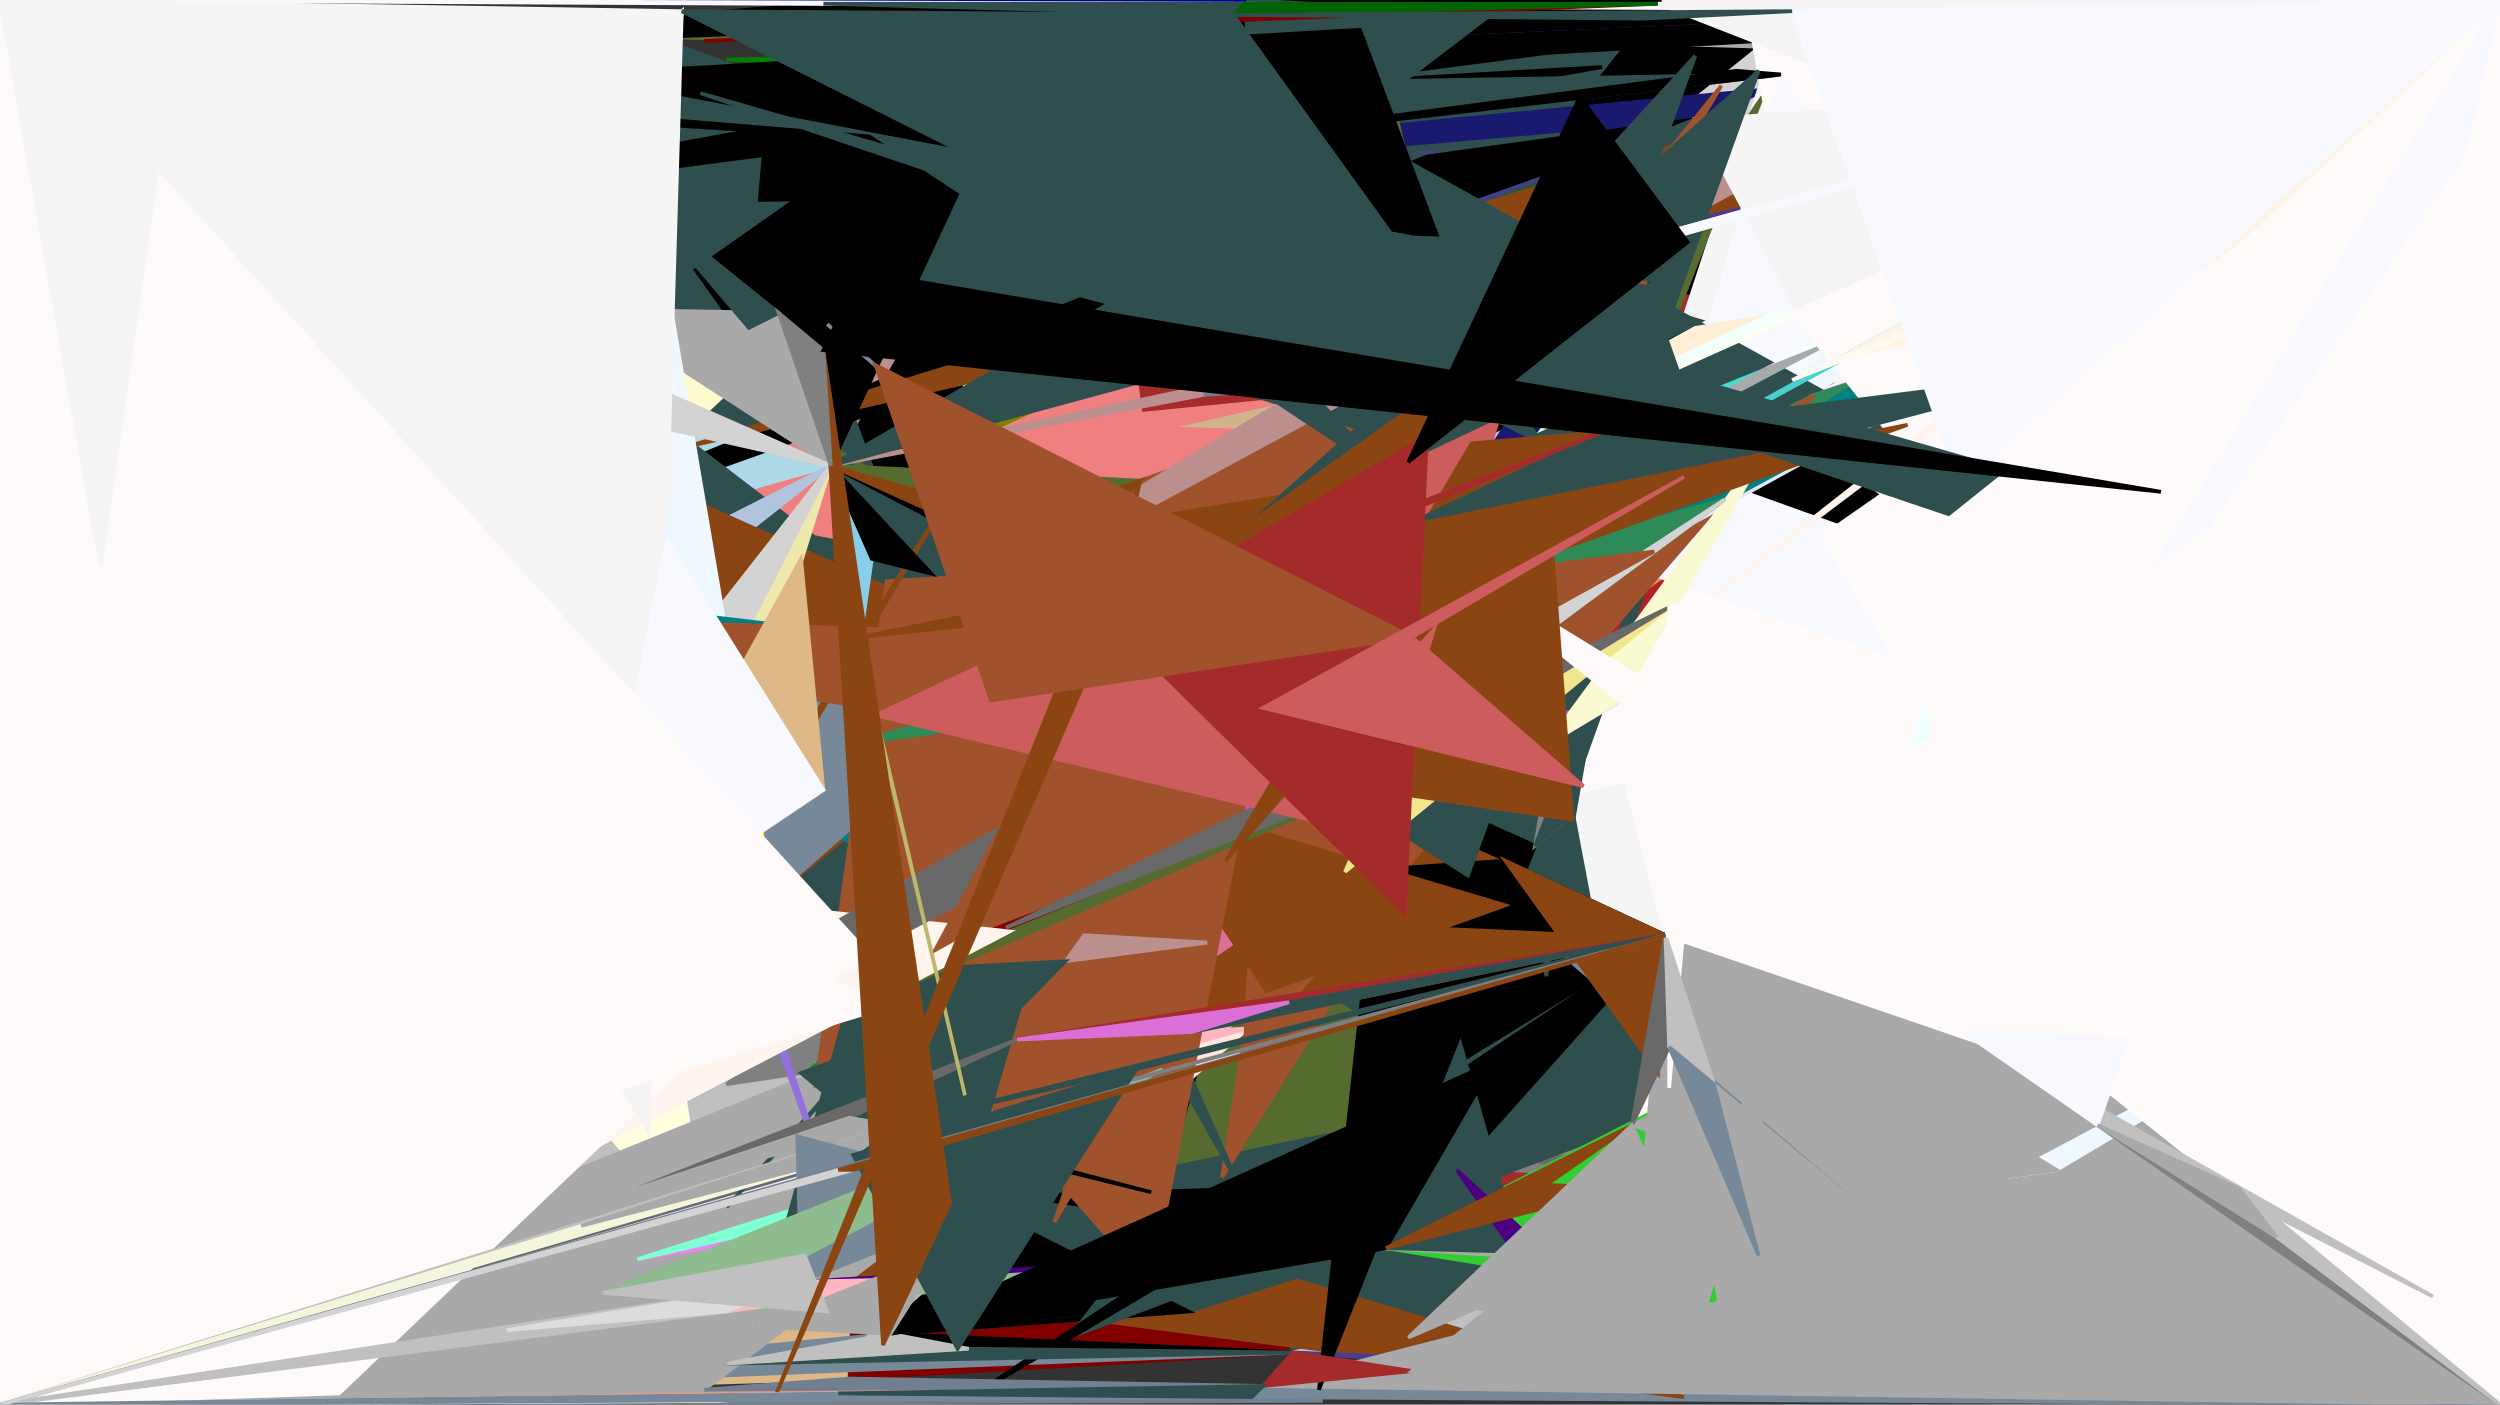 <svg version="1.1" baseProfile="full" xmlns="http://www.w3.org/2000/svg" width="671" height="377">
  <rect width="100%" height="100%" fill="#333333" stroke="none"/>
  <polygon points="474, 154, 52, 324, 272, 231" style="fill: Olive; stroke: Olive; stroke-width: 1" />
  <polygon points="671, 0, 671, 377, 336, 177" style="fill: Snow; stroke: Snow; stroke-width: 1" />
  <polygon points="671, 0, 11, 78, 608, 53" style="fill: SaddleBrown; stroke: SaddleBrown; stroke-width: 1" />
  <polygon points="415, 19, 563, 284, 571, 279" style="fill: Sienna; stroke: Sienna; stroke-width: 1" />
  <polygon points="447, 251, 496, 153, 438, 204" style="fill: MediumAquaMarine; stroke: MediumAquaMarine; stroke-width: 1" />
  <polygon points="133, 315, 586, 235, 574, 218" style="fill: Silver; stroke: Silver; stroke-width: 1" />
  <polygon points="328, 222, 164, 284, 441, 122" style="fill: MintCream; stroke: MintCream; stroke-width: 1" />
  <polygon points="323, 181, 144, 337, 597, 60" style="fill: CornflowerBlue; stroke: CornflowerBlue; stroke-width: 1" />
  <polygon points="406, 55, 240, 302, 467, 374" style="fill: Turquoise; stroke: Turquoise; stroke-width: 1" />
  <polygon points="0, 377, 498, 201, 228, 254" style="fill: Moccasin; stroke: Moccasin; stroke-width: 1" />
  <polygon points="622, 295, 5, 128, 228, 254" style="fill: Tan; stroke: Tan; stroke-width: 1" />
  <polygon points="671, 0, 126, 115, 474, 10" style="fill: LightGrey; stroke: LightGrey; stroke-width: 1" />
  <polygon points="607, 66, 481, 37, 336, 324" style="fill: DarkSlateGrey; stroke: DarkSlateGrey; stroke-width: 1" />
  <polygon points="323, 13, 168, 256, 474, 10" style="fill: Black; stroke: Black; stroke-width: 1" />
  <polygon points="603, 105, 337, 235, 303, 77" style="fill: BurlyWood; stroke: BurlyWood; stroke-width: 1" />
  <polygon points="0, 0, 323, 13, 176, 10" style="fill: DarkOliveGreen; stroke: DarkOliveGreen; stroke-width: 1" />
  <polygon points="579, 56, 267, 92, 42, 185" style="fill: WhiteSmoke; stroke: WhiteSmoke; stroke-width: 1" />
  <polygon points="336, 69, 189, 174, 176, 10" style="fill: DarkSlateGray; stroke: DarkSlateGray; stroke-width: 1" />
  <polygon points="447, 251, 438, 204, 80, 321" style="fill: WhiteSmoke; stroke: WhiteSmoke; stroke-width: 1" />
  <polygon points="129, 196, 441, 276, 181, 189" style="fill: IndianRed; stroke: IndianRed; stroke-width: 1" />
  <polygon points="0, 377, 355, 376, 336, 375" style="fill: SlateGray; stroke: SlateGray; stroke-width: 1" />
  <polygon points="671, 377, 339, 372, 336, 375" style="fill: LightSlateGray; stroke: LightSlateGray; stroke-width: 1" />
  <polygon points="169, 346, 331, 4, 441, 5" style="fill: DarkSlateGray; stroke: DarkSlateGray; stroke-width: 1" />
  <polygon points="254, 264, 423, 78, 628, 73" style="fill: DarkBlue; stroke: DarkBlue; stroke-width: 1" />
  <polygon points="136, 312, 282, 146, 597, 53" style="fill: Magenta; stroke: Magenta; stroke-width: 1" />
  <polygon points="215, 363, 311, 185, 356, 243" style="fill: PowderBlue; stroke: PowderBlue; stroke-width: 1" />
  <polygon points="409, 131, 207, 18, 187, 250" style="fill: Black; stroke: Black; stroke-width: 1" />
  <polygon points="240, 312, 347, 195, 526, 50" style="fill: Green; stroke: Green; stroke-width: 1" />
  <polygon points="62, 303, 281, 342, 493, 109" style="fill: Gold; stroke: Gold; stroke-width: 1" />
  <polygon points="390, 81, 298, 167, 466, 94" style="fill: LightGreen; stroke: LightGreen; stroke-width: 1" />
  <polygon points="313, 310, 430, 116, 412, 223" style="fill: PaleVioletRed; stroke: PaleVioletRed; stroke-width: 1" />
  <polygon points="298, 167, 361, 159, 466, 94" style="fill: Sienna; stroke: Sienna; stroke-width: 1" />
  <polygon points="671, 0, 243, 233, 441, 61" style="fill: LavenderBlush; stroke: LavenderBlush; stroke-width: 1" />
  <polygon points="372, 125, 430, 60, 441, 61" style="fill: LightSteelBlue; stroke: LightSteelBlue; stroke-width: 1" />
  <polygon points="488, 13, 331, 4, 218, 5" style="fill: DarkGray; stroke: DarkGray; stroke-width: 1" />
  <polygon points="195, 160, 210, 88, 474, 24" style="fill: SeaShell; stroke: SeaShell; stroke-width: 1" />
  <polygon points="165, 256, 211, 246, 488, 128" style="fill: Violet; stroke: Violet; stroke-width: 1" />
  <polygon points="298, 41, 161, 175, 474, 24" style="fill: MidnightBlue; stroke: MidnightBlue; stroke-width: 1" />
  <polygon points="0, 377, 458, 183, 250, 223" style="fill: MistyRose; stroke: MistyRose; stroke-width: 1" />
  <polygon points="168, 272, 385, 82, 120, 327" style="fill: OliveDrab; stroke: OliveDrab; stroke-width: 1" />
  <polygon points="298, 41, 157, 32, 95, 7" style="fill: Tan; stroke: Tan; stroke-width: 1" />
  <polygon points="298, 167, 584, 324, 389, 352" style="fill: DarkSlateGrey; stroke: DarkSlateGrey; stroke-width: 1" />
  <polygon points="503, 107, 559, 158, 666, 352" style="fill: Tomato; stroke: Tomato; stroke-width: 1" />
  <polygon points="433, 102, 430, 74, 441, 66" style="fill: Cyan; stroke: Cyan; stroke-width: 1" />
  <polygon points="671, 0, 111, 356, 474, 85" style="fill: DarkSeaGreen; stroke: DarkSeaGreen; stroke-width: 1" />
  <polygon points="372, 335, 496, 321, 624, 352" style="fill: PaleVioletRed; stroke: PaleVioletRed; stroke-width: 1" />
  <polygon points="371, 15, 438, 302, 435, 319" style="fill: DarkOliveGreen; stroke: DarkOliveGreen; stroke-width: 1" />
  <polygon points="138, 373, 160, 31, 234, 187" style="fill: DarkOrange; stroke: DarkOrange; stroke-width: 1" />
  <polygon points="594, 337, 569, 327, 499, 38" style="fill: MediumAquaMarine; stroke: MediumAquaMarine; stroke-width: 1" />
  <polygon points="463, 156, 430, 60, 499, 38" style="fill: LightSkyBlue; stroke: LightSkyBlue; stroke-width: 1" />
  <polygon points="0, 377, 314, 19, 195, 291" style="fill: DarkGreen; stroke: DarkGreen; stroke-width: 1" />
  <polygon points="0, 377, 215, 288, 205, 140" style="fill: CadetBlue; stroke: CadetBlue; stroke-width: 1" />
  <polygon points="0, 377, 323, 181, 109, 81" style="fill: WhiteSmoke; stroke: WhiteSmoke; stroke-width: 1" />
  <polygon points="172, 183, 450, 180, 13, 105" style="fill: RoyalBlue; stroke: RoyalBlue; stroke-width: 1" />
  <polygon points="124, 153, 356, 298, 653, 242" style="fill: Wheat; stroke: Wheat; stroke-width: 1" />
  <polygon points="223, 125, 658, 105, 209, 173" style="fill: OrangeRed; stroke: OrangeRed; stroke-width: 1" />
  <polygon points="628, 350, 231, 171, 209, 173" style="fill: GoldenRod; stroke: GoldenRod; stroke-width: 1" />
  <polygon points="139, 246, 228, 98, 296, 166" style="fill: SkyBlue; stroke: SkyBlue; stroke-width: 1" />
  <polygon points="283, 298, 74, 167, 403, 267" style="fill: LimeGreen; stroke: LimeGreen; stroke-width: 1" />
  <polygon points="0, 377, 372, 209, 481, 319" style="fill: LightGray; stroke: LightGray; stroke-width: 1" />
  <polygon points="49, 111, 34, 127, 374, 260" style="fill: SeaShell; stroke: SeaShell; stroke-width: 1" />
  <polygon points="0, 377, 636, 262, 195, 317" style="fill: DarkGray; stroke: DarkGray; stroke-width: 1" />
  <polygon points="509, 62, 194, 261, 632, 220" style="fill: WhiteSmoke; stroke: WhiteSmoke; stroke-width: 1" />
  <polygon points="303, 301, 89, 178, 322, 167" style="fill: Red; stroke: Red; stroke-width: 1" />
  <polygon points="484, 104, 372, 209, 518, 109" style="fill: Brown; stroke: Brown; stroke-width: 1" />
  <polygon points="183, 372, 513, 120, 501, 22" style="fill: Gray; stroke: Gray; stroke-width: 1" />
  <polygon points="0, 377, 568, 285, 228, 370" style="fill: BurlyWood; stroke: BurlyWood; stroke-width: 1" />
  <polygon points="347, 363, 244, 49, 228, 370" style="fill: Maroon; stroke: Maroon; stroke-width: 1" />
  <polygon points="0, 0, 298, 41, 151, 24" style="fill: Gray; stroke: Gray; stroke-width: 1" />
  <polygon points="203, 283, 267, 268, 490, 281" style="fill: WhiteSmoke; stroke: WhiteSmoke; stroke-width: 1" />
  <polygon points="630, 46, 558, 126, 541, 368" style="fill: LightSlateGrey; stroke: LightSlateGrey; stroke-width: 1" />
  <polygon points="447, 251, 213, 290, 269, 247" style="fill: LightSalmon; stroke: LightSalmon; stroke-width: 1" />
  <polygon points="21, 12, 364, 246, 51, 302" style="fill: SaddleBrown; stroke: SaddleBrown; stroke-width: 1" />
  <polygon points="114, 240, 397, 97, 25, 338" style="fill: DarkGreen; stroke: DarkGreen; stroke-width: 1" />
  <polygon points="397, 229, 430, 74, 189, 318" style="fill: DarkSeaGreen; stroke: DarkSeaGreen; stroke-width: 1" />
  <polygon points="361, 120, 319, 26, 560, 347" style="fill: LightGreen; stroke: LightGreen; stroke-width: 1" />
  <polygon points="500, 345, 513, 344, 560, 347" style="fill: Turquoise; stroke: Turquoise; stroke-width: 1" />
  <polygon points="496, 321, 439, 80, 560, 347" style="fill: Fuchsia; stroke: Fuchsia; stroke-width: 1" />
  <polygon points="372, 209, 47, 338, 435, 188" style="fill: BlanchedAlmond; stroke: BlanchedAlmond; stroke-width: 1" />
  <polygon points="488, 155, 438, 204, 537, 115" style="fill: DarkViolet; stroke: DarkViolet; stroke-width: 1" />
  <polygon points="603, 245, 273, 321, 162, 347" style="fill: PapayaWhip; stroke: PapayaWhip; stroke-width: 1" />
  <polygon points="0, 377, 215, 344, 162, 347" style="fill: DarkGray; stroke: DarkGray; stroke-width: 1" />
  <polygon points="280, 111, 347, 363, 394, 352" style="fill: DarkSlateGray; stroke: DarkSlateGray; stroke-width: 1" />
  <polygon points="489, 143, 463, 358, 394, 352" style="fill: DarkGray; stroke: DarkGray; stroke-width: 1" />
  <polygon points="347, 363, 463, 358, 394, 352" style="fill: Silver; stroke: Silver; stroke-width: 1" />
  <polygon points="461, 187, 173, 223, 615, 100" style="fill: CornflowerBlue; stroke: CornflowerBlue; stroke-width: 1" />
  <polygon points="488, 191, 521, 188, 493, 78" style="fill: Brown; stroke: Brown; stroke-width: 1" />
  <polygon points="372, 209, 244, 119, 460, 160" style="fill: Pink; stroke: Pink; stroke-width: 1" />
  <polygon points="0, 377, 290, 53, 162, 314" style="fill: DarkGreen; stroke: DarkGreen; stroke-width: 1" />
  <polygon points="178, 308, 215, 288, 463, 125" style="fill: Chocolate; stroke: Chocolate; stroke-width: 1" />
  <polygon points="273, 279, 532, 23, 162, 314" style="fill: Fuchsia; stroke: Fuchsia; stroke-width: 1" />
  <polygon points="372, 209, 273, 279, 366, 340" style="fill: Plum; stroke: Plum; stroke-width: 1" />
  <polygon points="507, 242, 630, 356, 336, 244" style="fill: Lavender; stroke: Lavender; stroke-width: 1" />
  <polygon points="383, 222, 231, 73, 472, 354" style="fill: DarkKhaki; stroke: DarkKhaki; stroke-width: 1" />
  <polygon points="1, 154, 273, 279, 171, 319" style="fill: DimGrey; stroke: DimGrey; stroke-width: 1" />
  <polygon points="0, 377, 388, 271, 194, 119" style="fill: Silver; stroke: Silver; stroke-width: 1" />
  <polygon points="154, 372, 5, 238, 203, 356" style="fill: Peru; stroke: Peru; stroke-width: 1" />
  <polygon points="505, 71, 369, 302, 203, 356" style="fill: Coral; stroke: Coral; stroke-width: 1" />
  <polygon points="372, 209, 370, 158, 8, 217" style="fill: HotPink; stroke: HotPink; stroke-width: 1" />
  <polygon points="0, 0, 223, 125, 108, 274" style="fill: DarkSalmon; stroke: DarkSalmon; stroke-width: 1" />
  <polygon points="277, 284, 157, 260, 132, 60" style="fill: GhostWhite; stroke: GhostWhite; stroke-width: 1" />
  <polygon points="0, 377, 273, 321, 171, 338" style="fill: SteelBlue; stroke: SteelBlue; stroke-width: 1" />
  <polygon points="0, 377, 585, 284, 171, 338" style="fill: DarkSalmon; stroke: DarkSalmon; stroke-width: 1" />
  <polygon points="532, 63, 55, 97, 320, 296" style="fill: LemonChiffon; stroke: LemonChiffon; stroke-width: 1" />
  <polygon points="447, 251, 102, 368, 627, 157" style="fill: WhiteSmoke; stroke: WhiteSmoke; stroke-width: 1" />
  <polygon points="292, 117, 240, 316, 320, 296" style="fill: Purple; stroke: Purple; stroke-width: 1" />
  <polygon points="420, 138, 397, 55, 177, 276" style="fill: SaddleBrown; stroke: SaddleBrown; stroke-width: 1" />
  <polygon points="632, 295, 359, 94, 507, 29" style="fill: Ivory; stroke: Ivory; stroke-width: 1" />
  <polygon points="0, 377, 347, 363, 195, 366" style="fill: LightSlateGray; stroke: LightSlateGray; stroke-width: 1" />
  <polygon points="394, 59, 0, 377, 335, 188" style="fill: Azure; stroke: Azure; stroke-width: 1" />
  <polygon points="533, 21, 344, 261, 445, 67" style="fill: Cornsilk; stroke: Cornsilk; stroke-width: 1" />
  <polygon points="0, 377, 334, 187, 437, 38" style="fill: Teal; stroke: Teal; stroke-width: 1" />
  <polygon points="139, 300, 223, 125, 99, 223" style="fill: Lavender; stroke: Lavender; stroke-width: 1" />
  <polygon points="0, 377, 245, 66, 99, 223" style="fill: SaddleBrown; stroke: SaddleBrown; stroke-width: 1" />
  <polygon points="377, 221, 303, 138, 481, 102" style="fill: BurlyWood; stroke: BurlyWood; stroke-width: 1" />
  <polygon points="331, 186, 441, 122, 481, 102" style="fill: NavajoWhite; stroke: NavajoWhite; stroke-width: 1" />
  <polygon points="223, 125, 571, 15, 235, 299" style="fill: LightCoral; stroke: LightCoral; stroke-width: 1" />
  <polygon points="223, 125, 460, 196, 308, 117" style="fill: Sienna; stroke: Sienna; stroke-width: 1" />
  <polygon points="615, 47, 380, 232, 308, 117" style="fill: Tan; stroke: Tan; stroke-width: 1" />
  <polygon points="298, 167, 64, 248, 362, 260" style="fill: CornflowerBlue; stroke: CornflowerBlue; stroke-width: 1" />
  <polygon points="133, 360, 201, 354, 202, 349" style="fill: YellowGreen; stroke: YellowGreen; stroke-width: 1" />
  <polygon points="584, 57, 364, 246, 454, 65" style="fill: Orange; stroke: Orange; stroke-width: 1" />
  <polygon points="372, 209, 557, 68, 394, 235" style="fill: SpringGreen; stroke: SpringGreen; stroke-width: 1" />
  <polygon points="129, 30, 671, 0, 335, 0" style="fill: Black; stroke: Black; stroke-width: 1" />
  <polygon points="371, 64, 496, 153, 560, 91" style="fill: RosyBrown; stroke: RosyBrown; stroke-width: 1" />
  <polygon points="470, 114, 82, 226, 42, 258" style="fill: Azure; stroke: Azure; stroke-width: 1" />
  <polygon points="528, 1, 447, 251, 540, 46" style="fill: Gray; stroke: Gray; stroke-width: 1" />
  <polygon points="447, 251, 653, 354, 395, 51" style="fill: Snow; stroke: Snow; stroke-width: 1" />
  <polygon points="288, 66, 214, 102, 142, 145" style="fill: LightCoral; stroke: LightCoral; stroke-width: 1" />
  <polygon points="397, 97, 549, 194, 620, 180" style="fill: SpringGreen; stroke: SpringGreen; stroke-width: 1" />
  <polygon points="271, 270, 347, 195, 394, 179" style="fill: MistyRose; stroke: MistyRose; stroke-width: 1" />
  <polygon points="652, 67, 463, 134, 333, 233" style="fill: LightPink; stroke: LightPink; stroke-width: 1" />
  <polygon points="223, 125, 333, 284, 176, 80" style="fill: DarkGrey; stroke: DarkGrey; stroke-width: 1" />
  <polygon points="173, 55, 132, 60, 100, 93" style="fill: MediumSpringGreen; stroke: MediumSpringGreen; stroke-width: 1" />
  <polygon points="292, 219, 323, 181, 639, 98" style="fill: Olive; stroke: Olive; stroke-width: 1" />
  <polygon points="252, 337, 285, 319, 526, 60" style="fill: SandyBrown; stroke: SandyBrown; stroke-width: 1" />
  <polygon points="372, 209, 513, 120, 169, 292" style="fill: Aquamarine; stroke: Aquamarine; stroke-width: 1" />
  <polygon points="350, 231, 518, 109, 555, 180" style="fill: Snow; stroke: Snow; stroke-width: 1" />
  <polygon points="186, 230, 518, 109, 84, 311" style="fill: DarkGray; stroke: DarkGray; stroke-width: 1" />
  <polygon points="0, 377, 347, 195, 195, 277" style="fill: DimGrey; stroke: DimGrey; stroke-width: 1" />
  <polygon points="663, 44, 423, 110, 195, 277" style="fill: DarkOrange; stroke: DarkOrange; stroke-width: 1" />
  <polygon points="331, 219, 69, 217, 518, 352" style="fill: DarkBlue; stroke: DarkBlue; stroke-width: 1" />
  <polygon points="671, 377, 513, 344, 518, 352" style="fill: SlateGray; stroke: SlateGray; stroke-width: 1" />
  <polygon points="600, 243, 636, 286, 215, 303" style="fill: DarkGray; stroke: DarkGray; stroke-width: 1" />
  <polygon points="69, 108, 226, 237, 523, 121" style="fill: LightCoral; stroke: LightCoral; stroke-width: 1" />
  <polygon points="528, 19, 560, 91, 621, 117" style="fill: DarkCyan; stroke: DarkCyan; stroke-width: 1" />
  <polygon points="627, 175, 474, 132, 523, 121" style="fill: Brown; stroke: Brown; stroke-width: 1" />
  <polygon points="437, 268, 323, 181, 187, 237" style="fill: SandyBrown; stroke: SandyBrown; stroke-width: 1" />
  <polygon points="447, 251, 496, 321, 96, 367" style="fill: Gray; stroke: Gray; stroke-width: 1" />
  <polygon points="447, 251, 550, 319, 493, 296" style="fill: MediumPurple; stroke: MediumPurple; stroke-width: 1" />
  <polygon points="96, 177, 538, 316, 493, 296" style="fill: MediumVioletRed; stroke: MediumVioletRed; stroke-width: 1" />
  <polygon points="671, 377, 193, 346, 493, 366" style="fill: SpringGreen; stroke: SpringGreen; stroke-width: 1" />
  <polygon points="590, 250, 620, 172, 493, 366" style="fill: LightSteelBlue; stroke: LightSteelBlue; stroke-width: 1" />
  <polygon points="408, 317, 463, 358, 443, 373" style="fill: LightSeaGreen; stroke: LightSeaGreen; stroke-width: 1" />
  <polygon points="603, 65, 493, 63, 275, 79" style="fill: LightSlateGray; stroke: LightSlateGray; stroke-width: 1" />
  <polygon points="223, 125, 306, 73, 283, 29" style="fill: Sienna; stroke: Sienna; stroke-width: 1" />
  <polygon points="298, 41, 306, 73, 275, 79" style="fill: FloralWhite; stroke: FloralWhite; stroke-width: 1" />
  <polygon points="75, 200, 173, 223, 190, 336" style="fill: LightYellow; stroke: LightYellow; stroke-width: 1" />
  <polygon points="122, 5, 131, 233, 201, 173" style="fill: SaddleBrown; stroke: SaddleBrown; stroke-width: 1" />
  <polygon points="151, 255, 209, 173, 411, 181" style="fill: Silver; stroke: Silver; stroke-width: 1" />
  <polygon points="223, 125, 397, 55, 230, 132" style="fill: Olive; stroke: Olive; stroke-width: 1" />
  <polygon points="217, 330, 430, 60, 263, 301" style="fill: LemonChiffon; stroke: LemonChiffon; stroke-width: 1" />
  <polygon points="549, 65, 356, 113, 286, 59" style="fill: Black; stroke: Black; stroke-width: 1" />
  <polygon points="223, 125, 319, 293, 250, 79" style="fill: Black; stroke: Black; stroke-width: 1" />
  <polygon points="223, 125, 231, 73, 250, 79" style="fill: RosyBrown; stroke: RosyBrown; stroke-width: 1" />
  <polygon points="298, 41, 231, 73, 22, 269" style="fill: DarkSlateGray; stroke: DarkSlateGray; stroke-width: 1" />
  <polygon points="231, 255, 389, 254, 333, 131" style="fill: SaddleBrown; stroke: SaddleBrown; stroke-width: 1" />
  <polygon points="298, 167, 116, 193, 333, 131" style="fill: SaddleBrown; stroke: SaddleBrown; stroke-width: 1" />
  <polygon points="397, 97, 306, 129, 240, 218" style="fill: Sienna; stroke: Sienna; stroke-width: 1" />
  <polygon points="671, 0, 156, 289, 332, 154" style="fill: LightCoral; stroke: LightCoral; stroke-width: 1" />
  <polygon points="671, 0, 455, 88, 507, 61" style="fill: MediumTurquoise; stroke: MediumTurquoise; stroke-width: 1" />
  <polygon points="235, 344, 425, 304, 286, 333" style="fill: Gold; stroke: Gold; stroke-width: 1" />
  <polygon points="372, 335, 215, 344, 286, 333" style="fill: Salmon; stroke: Salmon; stroke-width: 1" />
  <polygon points="273, 321, 215, 344, 452, 375" style="fill: SaddleBrown; stroke: SaddleBrown; stroke-width: 1" />
  <polygon points="514, 287, 496, 321, 313, 268" style="fill: Snow; stroke: Snow; stroke-width: 1" />
  <polygon points="6, 243, 490, 322, 568, 338" style="fill: DimGrey; stroke: DimGrey; stroke-width: 1" />
  <polygon points="496, 321, 314, 309, 568, 338" style="fill: Brown; stroke: Brown; stroke-width: 1" />
  <polygon points="372, 335, 154, 149, 319, 352" style="fill: DarkSlateGray; stroke: DarkSlateGray; stroke-width: 1" />
  <polygon points="223, 96, 239, 358, 319, 352" style="fill: DarkSlateGray; stroke: DarkSlateGray; stroke-width: 1" />
  <polygon points="231, 308, 239, 358, 319, 352" style="fill: Black; stroke: Black; stroke-width: 1" />
  <polygon points="298, 41, 307, 110, 499, 91" style="fill: Brown; stroke: Brown; stroke-width: 1" />
  <polygon points="420, 36, 214, 54, 400, 119" style="fill: DarkSlateGrey; stroke: DarkSlateGrey; stroke-width: 1" />
  <polygon points="157, 32, 151, 24, 202, 32" style="fill: Cyan; stroke: Cyan; stroke-width: 1" />
  <polygon points="223, 125, 74, 167, 186, 117" style="fill: LightBlue; stroke: LightBlue; stroke-width: 1" />
  <polygon points="134, 184, 99, 97, 132, 129" style="fill: Beige; stroke: Beige; stroke-width: 1" />
  <polygon points="34, 236, 99, 97, 132, 129" style="fill: Brown; stroke: Brown; stroke-width: 1" />
  <polygon points="0, 0, 192, 9, 180, 6" style="fill: MediumOrchid; stroke: MediumOrchid; stroke-width: 1" />
  <polygon points="0, 0, 218, 5, 180, 6" style="fill: Turquoise; stroke: Turquoise; stroke-width: 1" />
  <polygon points="2, 146, 34, 355, 180, 6" style="fill: DarkSlateGray; stroke: DarkSlateGray; stroke-width: 1" />
  <polygon points="671, 377, 347, 363, 452, 370" style="fill: DarkSlateBlue; stroke: DarkSlateBlue; stroke-width: 1" />
  <polygon points="671, 377, 339, 372, 421, 351" style="fill: DarkGray; stroke: DarkGray; stroke-width: 1" />
  <polygon points="223, 125, 397, 55, 627, 4" style="fill: MediumPurple; stroke: MediumPurple; stroke-width: 1" />
  <polygon points="138, 81, 306, 73, 419, 52" style="fill: Sienna; stroke: Sienna; stroke-width: 1" />
  <polygon points="397, 55, 306, 73, 422, 150" style="fill: DarkSeaGreen; stroke: DarkSeaGreen; stroke-width: 1" />
  <polygon points="366, 253, 425, 258, 419, 296" style="fill: DarkRed; stroke: DarkRed; stroke-width: 1" />
  <polygon points="447, 251, 438, 302, 294, 188" style="fill: DarkSlateGray; stroke: DarkSlateGray; stroke-width: 1" />
  <polygon points="287, 359, 438, 302, 417, 191" style="fill: DarkSlateGray; stroke: DarkSlateGray; stroke-width: 1" />
  <polygon points="671, 0, 323, 13, 478, 6" style="fill: DarkSlateBlue; stroke: DarkSlateBlue; stroke-width: 1" />
  <polygon points="671, 0, 438, 128, 478, 6" style="fill: WhiteSmoke; stroke: WhiteSmoke; stroke-width: 1" />
  <polygon points="323, 13, 64, 60, 478, 6" style="fill: Black; stroke: Black; stroke-width: 1" />
  <polygon points="217, 199, 273, 321, 418, 241" style="fill: Gray; stroke: Gray; stroke-width: 1" />
  <polygon points="447, 251, 364, 302, 115, 210" style="fill: Black; stroke: Black; stroke-width: 1" />
  <polygon points="273, 321, 78, 162, 54, 173" style="fill: Beige; stroke: Beige; stroke-width: 1" />
  <polygon points="0, 377, 126, 249, 144, 367" style="fill: LightCyan; stroke: LightCyan; stroke-width: 1" />
  <polygon points="0, 377, 130, 285, 27, 239" style="fill: LightSkyBlue; stroke: LightSkyBlue; stroke-width: 1" />
  <polygon points="239, 358, 195, 366, 144, 367" style="fill: LightSlateGrey; stroke: LightSlateGrey; stroke-width: 1" />
  <polygon points="133, 277, 613, 67, 2, 352" style="fill: DarkGoldenRod; stroke: DarkGoldenRod; stroke-width: 1" />
  <polygon points="298, 167, 207, 241, 276, 196" style="fill: Silver; stroke: Silver; stroke-width: 1" />
  <polygon points="94, 198, 228, 272, 276, 196" style="fill: DarkSlateGrey; stroke: DarkSlateGrey; stroke-width: 1" />
  <polygon points="370, 247, 430, 116, 409, 132" style="fill: MediumOrchid; stroke: MediumOrchid; stroke-width: 1" />
  <polygon points="412, 200, 474, 99, 409, 132" style="fill: PaleTurquoise; stroke: PaleTurquoise; stroke-width: 1" />
  <polygon points="448, 76, 50, 360, 409, 132" style="fill: Grey; stroke: Grey; stroke-width: 1" />
  <polygon points="223, 125, 306, 129, 275, 140" style="fill: DarkOliveGreen; stroke: DarkOliveGreen; stroke-width: 1" />
  <polygon points="372, 209, 347, 195, 73, 30" style="fill: DarkOliveGreen; stroke: DarkOliveGreen; stroke-width: 1" />
  <polygon points="372, 209, 239, 260, 379, 240" style="fill: FireBrick; stroke: FireBrick; stroke-width: 1" />
  <polygon points="372, 335, 273, 321, 336, 319" style="fill: Black; stroke: Black; stroke-width: 1" />
  <polygon points="408, 279, 364, 302, 336, 319" style="fill: DarkRed; stroke: DarkRed; stroke-width: 1" />
  <polygon points="273, 321, 364, 302, 473, 26" style="fill: DarkOliveGreen; stroke: DarkOliveGreen; stroke-width: 1" />
  <polygon points="163, 106, 58, 61, 115, 292" style="fill: Orange; stroke: Orange; stroke-width: 1" />
  <polygon points="298, 41, 430, 18, 170, 33" style="fill: Black; stroke: Black; stroke-width: 1" />
  <polygon points="323, 13, 195, 16, 350, 24" style="fill: Green; stroke: Green; stroke-width: 1" />
  <polygon points="671, 0, 347, 195, 490, 107" style="fill: LightPink; stroke: LightPink; stroke-width: 1" />
  <polygon points="671, 0, 452, 128, 490, 107" style="fill: DarkSlateGray; stroke: DarkSlateGray; stroke-width: 1" />
  <polygon points="306, 34, 452, 128, 490, 107" style="fill: DarkGray; stroke: DarkGray; stroke-width: 1" />
  <polygon points="671, 0, 223, 125, 445, 62" style="fill: Violet; stroke: Violet; stroke-width: 1" />
  <polygon points="671, 0, 441, 61, 445, 62" style="fill: SkyBlue; stroke: SkyBlue; stroke-width: 1" />
  <polygon points="541, 46, 441, 61, 256, 37" style="fill: DarkSlateBlue; stroke: DarkSlateBlue; stroke-width: 1" />
  <polygon points="469, 2, 496, 153, 611, 43" style="fill: Snow; stroke: Snow; stroke-width: 1" />
  <polygon points="671, 0, 573, 286, 568, 95" style="fill: Gold; stroke: Gold; stroke-width: 1" />
  <polygon points="496, 261, 538, 134, 534, 127" style="fill: Azure; stroke: Azure; stroke-width: 1" />
  <polygon points="496, 153, 568, 95, 534, 127" style="fill: CornflowerBlue; stroke: CornflowerBlue; stroke-width: 1" />
  <polygon points="538, 134, 574, 177, 534, 127" style="fill: IndianRed; stroke: IndianRed; stroke-width: 1" />
  <polygon points="346, 53, 173, 55, 659, 147" style="fill: DarkSlateGrey; stroke: DarkSlateGrey; stroke-width: 1" />
  <polygon points="298, 41, 231, 73, 234, 56" style="fill: DarkSlateGray; stroke: DarkSlateGray; stroke-width: 1" />
  <polygon points="173, 55, 470, 148, 371, 82" style="fill: DarkSlateGrey; stroke: DarkSlateGrey; stroke-width: 1" />
  <polygon points="671, 377, 571, 279, 601, 319" style="fill: Maroon; stroke: Maroon; stroke-width: 1" />
  <polygon points="657, 227, 563, 302, 462, 253" style="fill: PapayaWhip; stroke: PapayaWhip; stroke-width: 1" />
  <polygon points="144, 160, 463, 134, 431, 181" style="fill: FireBrick; stroke: FireBrick; stroke-width: 1" />
  <polygon points="372, 209, 502, 114, 445, 152" style="fill: Salmon; stroke: Salmon; stroke-width: 1" />
  <polygon points="85, 306, 265, 247, 572, 90" style="fill: DarkOrange; stroke: DarkOrange; stroke-width: 1" />
  <polygon points="507, 266, 372, 335, 502, 356" style="fill: LimeGreen; stroke: LimeGreen; stroke-width: 1" />
  <polygon points="592, 220, 581, 286, 502, 356" style="fill: Thistle; stroke: Thistle; stroke-width: 1" />
  <polygon points="446, 265, 463, 358, 502, 356" style="fill: DarkGray; stroke: DarkGray; stroke-width: 1" />
  <polygon points="249, 7, 397, 55, 383, 42" style="fill: DarkSlateGrey; stroke: DarkSlateGrey; stroke-width: 1" />
  <polygon points="96, 160, 455, 32, 383, 42" style="fill: Black; stroke: Black; stroke-width: 1" />
  <polygon points="397, 55, 455, 32, 415, 262" style="fill: DarkSlateGray; stroke: DarkSlateGray; stroke-width: 1" />
  <polygon points="397, 97, 327, 50, 607, 153" style="fill: MediumAquaMarine; stroke: MediumAquaMarine; stroke-width: 1" />
  <polygon points="368, 274, 370, 175, 159, 132" style="fill: DarkSlateGray; stroke: DarkSlateGray; stroke-width: 1" />
  <polygon points="455, 88, 507, 61, 203, 329" style="fill: AliceBlue; stroke: AliceBlue; stroke-width: 1" />
  <polygon points="117, 26, 298, 41, 478, 20" style="fill: DarkSlateGray; stroke: DarkSlateGray; stroke-width: 1" />
  <polygon points="601, 207, 440, 153, 478, 20" style="fill: GhostWhite; stroke: GhostWhite; stroke-width: 1" />
  <polygon points="298, 41, 466, 19, 478, 20" style="fill: Black; stroke: Black; stroke-width: 1" />
  <polygon points="372, 335, 569, 308, 460, 333" style="fill: DarkRed; stroke: DarkRed; stroke-width: 1" />
  <polygon points="372, 335, 513, 344, 460, 333" style="fill: DarkGray; stroke: DarkGray; stroke-width: 1" />
  <polygon points="577, 251, 513, 344, 460, 333" style="fill: DarkGray; stroke: DarkGray; stroke-width: 1" />
  <polygon points="347, 195, 129, 180, 314, 313" style="fill: Black; stroke: Black; stroke-width: 1" />
  <polygon points="347, 195, 466, 132, 301, 225" style="fill: PaleGreen; stroke: PaleGreen; stroke-width: 1" />
  <polygon points="13, 182, 319, 221, 183, 117" style="fill: DarkSlateGray; stroke: DarkSlateGray; stroke-width: 1" />
  <polygon points="671, 0, 339, 190, 448, 126" style="fill: Peru; stroke: Peru; stroke-width: 1" />
  <polygon points="276, 165, 254, 276, 448, 126" style="fill: MistyRose; stroke: MistyRose; stroke-width: 1" />
  <polygon points="339, 190, 32, 232, 448, 126" style="fill: LightGoldenRodYellow; stroke: LightGoldenRodYellow; stroke-width: 1" />
  <polygon points="447, 251, 372, 335, 394, 296" style="fill: Black; stroke: Black; stroke-width: 1" />
  <polygon points="447, 251, 262, 374, 394, 296" style="fill: Black; stroke: Black; stroke-width: 1" />
  <polygon points="372, 335, 354, 148, 408, 336" style="fill: DarkSlateGray; stroke: DarkSlateGray; stroke-width: 1" />
  <polygon points="476, 53, 184, 120, 453, 38" style="fill: SaddleBrown; stroke: SaddleBrown; stroke-width: 1" />
  <polygon points="199, 195, 507, 29, 419, 63" style="fill: RosyBrown; stroke: RosyBrown; stroke-width: 1" />
  <polygon points="455, 32, 507, 29, 575, 256" style="fill: WhiteSmoke; stroke: WhiteSmoke; stroke-width: 1" />
  <polygon points="354, 373, 372, 209, 412, 227" style="fill: Black; stroke: Black; stroke-width: 1" />
  <polygon points="418, 193, 419, 221, 412, 227" style="fill: Gray; stroke: Gray; stroke-width: 1" />
  <polygon points="463, 98, 419, 221, 412, 227" style="fill: DarkSlateGray; stroke: DarkSlateGray; stroke-width: 1" />
  <polygon points="228, 226, 298, 167, 353, 251" style="fill: DarkGray; stroke: DarkGray; stroke-width: 1" />
  <polygon points="0, 377, 207, 241, 168, 261" style="fill: LavenderBlush; stroke: LavenderBlush; stroke-width: 1" />
  <polygon points="77, 63, 173, 55, 190, 86" style="fill: DarkCyan; stroke: DarkCyan; stroke-width: 1" />
  <polygon points="223, 125, 176, 80, 277, 9" style="fill: Black; stroke: Black; stroke-width: 1" />
  <polygon points="173, 55, 58, 44, 190, 86" style="fill: DimGrey; stroke: DimGrey; stroke-width: 1" />
  <polygon points="439, 338, 447, 251, 560, 310" style="fill: DarkGray; stroke: DarkGray; stroke-width: 1" />
  <polygon points="671, 377, 563, 302, 445, 357" style="fill: DarkGray; stroke: DarkGray; stroke-width: 1" />
  <polygon points="447, 251, 563, 302, 560, 310" style="fill: Azure; stroke: Azure; stroke-width: 1" />
  <polygon points="403, 211, 74, 167, 132, 171" style="fill: MediumSeaGreen; stroke: MediumSeaGreen; stroke-width: 1" />
  <polygon points="223, 125, 99, 223, 132, 171" style="fill: LightSteelBlue; stroke: LightSteelBlue; stroke-width: 1" />
  <polygon points="47, 371, 64, 303, 132, 171" style="fill: LavenderBlush; stroke: LavenderBlush; stroke-width: 1" />
  <polygon points="264, 331, 53, 2, 225, 252" style="fill: LightSteelBlue; stroke: LightSteelBlue; stroke-width: 1" />
  <polygon points="0, 377, 336, 189, 225, 252" style="fill: Chartreuse; stroke: Chartreuse; stroke-width: 1" />
  <polygon points="339, 190, 97, 223, 225, 252" style="fill: Wheat; stroke: Wheat; stroke-width: 1" />
  <polygon points="222, 87, 496, 321, 460, 291" style="fill: LightSlateGray; stroke: LightSlateGray; stroke-width: 1" />
  <polygon points="496, 321, 438, 302, 460, 291" style="fill: DarkGray; stroke: DarkGray; stroke-width: 1" />
  <polygon points="671, 0, 334, 1, 446, 0" style="fill: LavenderBlush; stroke: LavenderBlush; stroke-width: 1" />
  <polygon points="671, 0, 335, 0, 446, 0" style="fill: LavenderBlush; stroke: LavenderBlush; stroke-width: 1" />
  <polygon points="334, 1, 335, 0, 446, 0" style="fill: Black; stroke: Black; stroke-width: 1" />
  <polygon points="0, 377, 339, 372, 189, 373" style="fill: DarkSalmon; stroke: DarkSalmon; stroke-width: 1" />
  <polygon points="0, 377, 396, 216, 189, 373" style="fill: DarkGrey; stroke: DarkGrey; stroke-width: 1" />
  <polygon points="339, 372, 228, 370, 189, 373" style="fill: SlateGray; stroke: SlateGray; stroke-width: 1" />
  <polygon points="0, 377, 447, 251, 225, 312" style="fill: Lavender; stroke: Lavender; stroke-width: 1" />
  <polygon points="0, 377, 229, 310, 225, 312" style="fill: DimGray; stroke: DimGray; stroke-width: 1" />
  <polygon points="191, 143, 229, 310, 225, 312" style="fill: DimGrey; stroke: DimGrey; stroke-width: 1" />
  <polygon points="223, 125, 173, 55, 107, 34" style="fill: DarkSlateGray; stroke: DarkSlateGray; stroke-width: 1" />
  <polygon points="223, 125, 209, 84, 158, 83" style="fill: DarkGray; stroke: DarkGray; stroke-width: 1" />
  <polygon points="173, 55, 209, 84, 201, 88" style="fill: DarkSlateGray; stroke: DarkSlateGray; stroke-width: 1" />
  <polygon points="326, 241, 463, 134, 434, 146" style="fill: MediumAquaMarine; stroke: MediumAquaMarine; stroke-width: 1" />
  <polygon points="347, 195, 328, 316, 434, 146" style="fill: Sienna; stroke: Sienna; stroke-width: 1" />
  <polygon points="463, 134, 493, 109, 434, 146" style="fill: DodgerBlue; stroke: DodgerBlue; stroke-width: 1" />
  <polygon points="372, 209, 215, 288, 260, 262" style="fill: ForestGreen; stroke: ForestGreen; stroke-width: 1" />
  <polygon points="268, 275, 261, 152, 260, 262" style="fill: DarkSlateBlue; stroke: DarkSlateBlue; stroke-width: 1" />
  <polygon points="215, 288, 195, 291, 293, 216" style="fill: Gray; stroke: Gray; stroke-width: 1" />
  <polygon points="273, 321, 240, 316, 319, 143" style="fill: Black; stroke: Black; stroke-width: 1" />
  <polygon points="273, 321, 171, 338, 228, 325" style="fill: Violet; stroke: Violet; stroke-width: 1" />
  <polygon points="240, 316, 171, 338, 228, 325" style="fill: Aquamarine; stroke: Aquamarine; stroke-width: 1" />
  <polygon points="51, 335, 331, 186, 167, 150" style="fill: PeachPuff; stroke: PeachPuff; stroke-width: 1" />
  <polygon points="542, 64, 247, 289, 445, 124" style="fill: AliceBlue; stroke: AliceBlue; stroke-width: 1" />
  <polygon points="331, 186, 283, 328, 462, 23" style="fill: Sienna; stroke: Sienna; stroke-width: 1" />
  <polygon points="298, 41, 397, 55, 333, 56" style="fill: Azure; stroke: Azure; stroke-width: 1" />
  <polygon points="298, 41, 306, 73, 333, 56" style="fill: DeepSkyBlue; stroke: DeepSkyBlue; stroke-width: 1" />
  <polygon points="349, 23, 306, 73, 535, 155" style="fill: Black; stroke: Black; stroke-width: 1" />
  <polygon points="347, 363, 239, 358, 260, 362" style="fill: Black; stroke: Black; stroke-width: 1" />
  <polygon points="347, 363, 195, 366, 260, 362" style="fill: DarkSlateGray; stroke: DarkSlateGray; stroke-width: 1" />
  <polygon points="239, 358, 195, 366, 260, 362" style="fill: Silver; stroke: Silver; stroke-width: 1" />
  <polygon points="298, 41, 323, 13, 276, 24" style="fill: MediumTurquoise; stroke: MediumTurquoise; stroke-width: 1" />
  <polygon points="373, 128, 207, 18, 276, 24" style="fill: DarkSlateGray; stroke: DarkSlateGray; stroke-width: 1" />
  <polygon points="323, 13, 583, 157, 276, 24" style="fill: DarkSlateGray; stroke: DarkSlateGray; stroke-width: 1" />
  <polygon points="17, 284, 323, 181, 489, 93" style="fill: Turquoise; stroke: Turquoise; stroke-width: 1" />
  <polygon points="671, 0, 474, 99, 489, 93" style="fill: Azure; stroke: Azure; stroke-width: 1" />
  <polygon points="323, 181, 474, 99, 489, 93" style="fill: DarkGray; stroke: DarkGray; stroke-width: 1" />
  <polygon points="231, 361, 364, 246, 324, 256" style="fill: Silver; stroke: Silver; stroke-width: 1" />
  <polygon points="273, 279, 168, 221, 220, 185" style="fill: DarkSlateGray; stroke: DarkSlateGray; stroke-width: 1" />
  <polygon points="156, 171, 336, 244, 324, 256" style="fill: HotPink; stroke: HotPink; stroke-width: 1" />
  <polygon points="0, 0, 334, 1, 223, 0" style="fill: Plum; stroke: Plum; stroke-width: 1" />
  <polygon points="0, 0, 335, 0, 223, 0" style="fill: DarkBlue; stroke: DarkBlue; stroke-width: 1" />
  <polygon points="332, 56, 335, 0, 400, 4" style="fill: DarkSlateGray; stroke: DarkSlateGray; stroke-width: 1" />
  <polygon points="303, 304, 240, 302, 335, 276" style="fill: MistyRose; stroke: MistyRose; stroke-width: 1" />
  <polygon points="447, 251, 320, 277, 26, 63" style="fill: SaddleBrown; stroke: SaddleBrown; stroke-width: 1" />
  <polygon points="240, 302, 320, 277, 335, 276" style="fill: LightPink; stroke: LightPink; stroke-width: 1" />
  <polygon points="657, 300, 447, 251, 552, 314" style="fill: DarkGrey; stroke: DarkGrey; stroke-width: 1" />
  <polygon points="636, 264, 538, 316, 552, 314" style="fill: AliceBlue; stroke: AliceBlue; stroke-width: 1" />
  <polygon points="447, 251, 538, 316, 552, 314" style="fill: DarkGray; stroke: DarkGray; stroke-width: 1" />
  <polygon points="347, 363, 339, 372, 379, 368" style="fill: Brown; stroke: Brown; stroke-width: 1" />
  <polygon points="391, 314, 452, 370, 417, 351" style="fill: Indigo; stroke: Indigo; stroke-width: 1" />
  <polygon points="476, 290, 452, 370, 379, 368" style="fill: DarkGray; stroke: DarkGray; stroke-width: 1" />
  <polygon points="174, 283, 223, 125, 132, 241" style="fill: PaleGoldenRod; stroke: PaleGoldenRod; stroke-width: 1" />
  <polygon points="334, 179, 173, 223, 132, 241" style="fill: Lavender; stroke: Lavender; stroke-width: 1" />
  <polygon points="223, 125, 173, 223, 132, 241" style="fill: LightGray; stroke: LightGray; stroke-width: 1" />
  <polygon points="581, 74, 537, 119, 487, 106" style="fill: MediumSlateBlue; stroke: MediumSlateBlue; stroke-width: 1" />
  <polygon points="255, 220, 615, 66, 487, 106" style="fill: SeaGreen; stroke: SeaGreen; stroke-width: 1" />
  <polygon points="339, 190, 334, 283, 487, 106" style="fill: Sienna; stroke: Sienna; stroke-width: 1" />
  <polygon points="500, 108, 302, 140, 260, 244" style="fill: SaddleBrown; stroke: SaddleBrown; stroke-width: 1" />
  <polygon points="347, 195, 300, 243, 260, 244" style="fill: OldLace; stroke: OldLace; stroke-width: 1" />
  <polygon points="239, 260, 195, 277, 130, 286" style="fill: MediumSeaGreen; stroke: MediumSeaGreen; stroke-width: 1" />
  <polygon points="345, 48, 397, 97, 420, 123" style="fill: LightSteelBlue; stroke: LightSteelBlue; stroke-width: 1" />
  <polygon points="223, 125, 350, 98, 323, 106" style="fill: RosyBrown; stroke: RosyBrown; stroke-width: 1" />
  <polygon points="397, 97, 410, 100, 323, 106" style="fill: SlateGray; stroke: SlateGray; stroke-width: 1" />
  <polygon points="223, 125, 298, 167, 257, 148" style="fill: DarkSlateGrey; stroke: DarkSlateGrey; stroke-width: 1" />
  <polygon points="223, 125, 332, 317, 257, 148" style="fill: DarkSlateGray; stroke: DarkSlateGray; stroke-width: 1" />
  <polygon points="415, 181, 278, 248, 257, 148" style="fill: MediumOrchid; stroke: MediumOrchid; stroke-width: 1" />
  <polygon points="44, 15, 331, 4, 221, 1" style="fill: Black; stroke: Black; stroke-width: 1" />
  <polygon points="0, 0, 334, 1, 620, 3" style="fill: GhostWhite; stroke: GhostWhite; stroke-width: 1" />
  <polygon points="331, 4, 334, 1, 221, 1" style="fill: DarkSlateGray; stroke: DarkSlateGray; stroke-width: 1" />
  <polygon points="406, 199, 430, 60, 442, 51" style="fill: LimeGreen; stroke: LimeGreen; stroke-width: 1" />
  <polygon points="455, 15, 388, 88, 442, 51" style="fill: DarkSlateGray; stroke: DarkSlateGray; stroke-width: 1" />
  <polygon points="430, 60, 195, 324, 442, 51" style="fill: DarkSlateGrey; stroke: DarkSlateGrey; stroke-width: 1" />
  <polygon points="189, 11, 331, 4, 445, 1" style="fill: Maroon; stroke: Maroon; stroke-width: 1" />
  <polygon points="671, 0, 619, 69, 445, 1" style="fill: WhiteSmoke; stroke: WhiteSmoke; stroke-width: 1" />
  <polygon points="331, 4, 334, 1, 445, 1" style="fill: DarkGreen; stroke: DarkGreen; stroke-width: 1" />
  <polygon points="173, 55, 157, 32, 179, 43" style="fill: LightPink; stroke: LightPink; stroke-width: 1" />
  <polygon points="173, 55, 155, 272, 28, 208" style="fill: DarkRed; stroke: DarkRed; stroke-width: 1" />
  <polygon points="157, 32, 57, 257, 38, 296" style="fill: Pink; stroke: Pink; stroke-width: 1" />
  <polygon points="372, 335, 215, 344, 260, 343" style="fill: Indigo; stroke: Indigo; stroke-width: 1" />
  <polygon points="372, 335, 195, 352, 260, 343" style="fill: DarkSeaGreen; stroke: DarkSeaGreen; stroke-width: 1" />
  <polygon points="215, 344, 195, 352, 260, 343" style="fill: LightPink; stroke: LightPink; stroke-width: 1" />
  <polygon points="671, 0, 528, 106, 515, 107" style="fill: HoneyDew; stroke: HoneyDew; stroke-width: 1" />
  <polygon points="671, 0, 502, 114, 669, 77" style="fill: Snow; stroke: Snow; stroke-width: 1" />
  <polygon points="92, 340, 502, 114, 515, 107" style="fill: Lavender; stroke: Lavender; stroke-width: 1" />
  <polygon points="0, 377, 353, 216, 151, 266" style="fill: ForestGreen; stroke: ForestGreen; stroke-width: 1" />
  <polygon points="226, 328, 163, 154, 134, 51" style="fill: MediumPurple; stroke: MediumPurple; stroke-width: 1" />
  <polygon points="148, 202, 157, 255, 151, 266" style="fill: Turquoise; stroke: Turquoise; stroke-width: 1" />
  <polygon points="273, 279, 59, 263, 258, 275" style="fill: OrangeRed; stroke: OrangeRed; stroke-width: 1" />
  <polygon points="515, 93, 325, 209, 625, 47" style="fill: Teal; stroke: Teal; stroke-width: 1" />
  <polygon points="15, 254, 286, 258, 258, 275" style="fill: DarkViolet; stroke: DarkViolet; stroke-width: 1" />
  <polygon points="298, 167, 207, 241, 224, 223" style="fill: SaddleBrown; stroke: SaddleBrown; stroke-width: 1" />
  <polygon points="298, 167, 168, 261, 20, 315" style="fill: Yellow; stroke: Yellow; stroke-width: 1" />
  <polygon points="207, 241, 168, 261, 172, 35" style="fill: AliceBlue; stroke: AliceBlue; stroke-width: 1" />
  <polygon points="447, 251, 247, 242, 404, 231" style="fill: Black; stroke: Black; stroke-width: 1" />
  <polygon points="447, 251, 445, 288, 404, 231" style="fill: SaddleBrown; stroke: SaddleBrown; stroke-width: 1" />
  <polygon points="298, 174, 394, 235, 472, 19" style="fill: DarkSlateGray; stroke: DarkSlateGray; stroke-width: 1" />
  <polygon points="372, 209, 23, 156, 415, 200" style="fill: Linen; stroke: Linen; stroke-width: 1" />
  <polygon points="234, 233, 435, 188, 415, 200" style="fill: MediumOrchid; stroke: MediumOrchid; stroke-width: 1" />
  <polygon points="478, 114, 435, 188, 415, 200" style="fill: LightGoldenRodYellow; stroke: LightGoldenRodYellow; stroke-width: 1" />
  <polygon points="344, 244, 246, 312, 235, 229" style="fill: PaleVioletRed; stroke: PaleVioletRed; stroke-width: 1" />
  <polygon points="323, 181, 57, 150, 235, 229" style="fill: Teal; stroke: Teal; stroke-width: 1" />
  <polygon points="207, 241, 280, 177, 201, 168" style="fill: LightSlateGrey; stroke: LightSlateGrey; stroke-width: 1" />
  <polygon points="219, 291, 420, 145, 238, 156" style="fill: Sienna; stroke: Sienna; stroke-width: 1" />
  <polygon points="340, 266, 404, 243, 304, 213" style="fill: SaddleBrown; stroke: SaddleBrown; stroke-width: 1" />
  <polygon points="339, 190, 228, 254, 309, 345" style="fill: Sienna; stroke: Sienna; stroke-width: 1" />
  <polygon points="173, 223, 231, 171, 212, 193" style="fill: DarkSlateBlue; stroke: DarkSlateBlue; stroke-width: 1" />
  <polygon points="173, 223, 27, 299, 212, 193" style="fill: PaleVioletRed; stroke: PaleVioletRed; stroke-width: 1" />
  <polygon points="231, 171, 253, 136, 170, 276" style="fill: SaddleBrown; stroke: SaddleBrown; stroke-width: 1" />
  <polygon points="227, 200, 463, 134, 409, 174" style="fill: SeaGreen; stroke: SeaGreen; stroke-width: 1" />
  <polygon points="74, 164, 270, 196, 409, 174" style="fill: Sienna; stroke: Sienna; stroke-width: 1" />
  <polygon points="463, 134, 394, 179, 409, 174" style="fill: LightGray; stroke: LightGray; stroke-width: 1" />
  <polygon points="0, 0, 298, 41, 155, 20" style="fill: MistyRose; stroke: MistyRose; stroke-width: 1" />
  <polygon points="0, 0, 32, 157, 155, 20" style="fill: Beige; stroke: Beige; stroke-width: 1" />
  <polygon points="365, 8, 386, 64, 155, 20" style="fill: Black; stroke: Black; stroke-width: 1" />
  <polygon points="298, 167, 455, 88, 409, 113" style="fill: Black; stroke: Black; stroke-width: 1" />
  <polygon points="298, 167, 474, 85, 409, 113" style="fill: Thistle; stroke: Thistle; stroke-width: 1" />
  <polygon points="455, 88, 474, 85, 409, 113" style="fill: PapayaWhip; stroke: PapayaWhip; stroke-width: 1" />
  <polygon points="671, 0, 298, 167, 481, 84" style="fill: Ivory; stroke: Ivory; stroke-width: 1" />
  <polygon points="671, 0, 652, 296, 481, 84" style="fill: Snow; stroke: Snow; stroke-width: 1" />
  <polygon points="298, 167, 474, 85, 481, 84" style="fill: MintCream; stroke: MintCream; stroke-width: 1" />
  <polygon points="275, 266, 215, 288, 258, 324" style="fill: DarkSlateGray; stroke: DarkSlateGray; stroke-width: 1" />
  <polygon points="324, 253, 286, 258, 291, 251" style="fill: RosyBrown; stroke: RosyBrown; stroke-width: 1" />
  <polygon points="230, 261, 286, 258, 209, 336" style="fill: DarkSlateGray; stroke: DarkSlateGray; stroke-width: 1" />
  <polygon points="0, 0, 73, 109, 107, 74" style="fill: WhiteSmoke; stroke: WhiteSmoke; stroke-width: 1" />
  <polygon points="19, 178, 99, 97, 107, 74" style="fill: DarkTurquoise; stroke: DarkTurquoise; stroke-width: 1" />
  <polygon points="223, 125, 99, 97, 107, 74" style="fill: LightGrey; stroke: LightGrey; stroke-width: 1" />
  <polygon points="372, 209, 239, 260, 271, 250" style="fill: DarkRed; stroke: DarkRed; stroke-width: 1" />
  <polygon points="372, 209, 203, 282, 271, 250" style="fill: DarkOliveGreen; stroke: DarkOliveGreen; stroke-width: 1" />
  <polygon points="15, 223, 48, 366, 271, 250" style="fill: SeaShell; stroke: SeaShell; stroke-width: 1" />
  <polygon points="347, 203, 430, 74, 442, 76" style="fill: MidnightBlue; stroke: MidnightBlue; stroke-width: 1" />
  <polygon points="251, 69, 459, 124, 442, 76" style="fill: DarkSlateGray; stroke: DarkSlateGray; stroke-width: 1" />
  <polygon points="430, 74, 358, 62, 442, 76" style="fill: Sienna; stroke: Sienna; stroke-width: 1" />
  <polygon points="0, 377, 331, 186, 398, 169" style="fill: DimGrey; stroke: DimGrey; stroke-width: 1" />
  <polygon points="0, 377, 91, 374, 221, 250" style="fill: Snow; stroke: Snow; stroke-width: 1" />
  <polygon points="331, 186, 334, 187, 270, 226" style="fill: OliveDrab; stroke: OliveDrab; stroke-width: 1" />
  <polygon points="0, 0, 174, 304, 183, 3" style="fill: WhiteSmoke; stroke: WhiteSmoke; stroke-width: 1" />
  <polygon points="162, 285, 38, 131, 183, 3" style="fill: WhiteSmoke; stroke: WhiteSmoke; stroke-width: 1" />
  <polygon points="331, 4, 414, 119, 183, 3" style="fill: DarkSlateGray; stroke: DarkSlateGray; stroke-width: 1" />
  <polygon points="372, 335, 239, 358, 401, 285" style="fill: Black; stroke: Black; stroke-width: 1" />
  <polygon points="372, 335, 203, 356, 271, 349" style="fill: Black; stroke: Black; stroke-width: 1" />
  <polygon points="239, 358, 203, 356, 253, 336" style="fill: DarkGray; stroke: DarkGray; stroke-width: 1" />
  <polygon points="309, 320, 240, 302, 228, 300" style="fill: Black; stroke: Black; stroke-width: 1" />
  <polygon points="273, 279, 171, 319, 228, 300" style="fill: DimGrey; stroke: DimGrey; stroke-width: 1" />
  <polygon points="240, 302, 171, 319, 228, 300" style="fill: DarkGray; stroke: DarkGray; stroke-width: 1" />
  <polygon points="372, 209, 361, 234, 448, 163" style="fill: Khaki; stroke: Khaki; stroke-width: 1" />
  <polygon points="372, 209, 270, 249, 448, 163" style="fill: DimGray; stroke: DimGray; stroke-width: 1" />
  <polygon points="448, 292, 460, 160, 448, 163" style="fill: Snow; stroke: Snow; stroke-width: 1" />
  <polygon points="0, 377, 240, 302, 156, 329" style="fill: Silver; stroke: Silver; stroke-width: 1" />
  <polygon points="0, 377, 229, 310, 156, 329" style="fill: Beige; stroke: Beige; stroke-width: 1" />
  <polygon points="240, 302, 229, 310, 156, 329" style="fill: DarkGray; stroke: DarkGray; stroke-width: 1" />
  <polygon points="215, 150, 157, 255, 221, 212" style="fill: BurlyWood; stroke: BurlyWood; stroke-width: 1" />
  <polygon points="298, 167, 251, 255, 444, 148" style="fill: Sienna; stroke: Sienna; stroke-width: 1" />
  <polygon points="157, 255, 179, 145, 221, 212" style="fill: GhostWhite; stroke: GhostWhite; stroke-width: 1" />
  <polygon points="671, 377, 669, 137, 506, 87" style="fill: Snow; stroke: Snow; stroke-width: 1" />
  <polygon points="671, 377, 382, 146, 612, 288" style="fill: Snow; stroke: Snow; stroke-width: 1" />
  <polygon points="596, 209, 566, 283, 612, 288" style="fill: FireBrick; stroke: FireBrick; stroke-width: 1" />
  <polygon points="0, 0, 0, 377, 234, 257" style="fill: Snow; stroke: Snow; stroke-width: 1" />
  <polygon points="0, 0, 44, 33, 27, 152" style="fill: WhiteSmoke; stroke: WhiteSmoke; stroke-width: 1" />
  <polygon points="25, 335, 239, 270, 71, 195" style="fill: Snow; stroke: Snow; stroke-width: 1" />
  <polygon points="415, 126, 422, 220, 235, 192" style="fill: SaddleBrown; stroke: SaddleBrown; stroke-width: 1" />
  <polygon points="402, 113, 368, 224, 235, 192" style="fill: IndianRed; stroke: IndianRed; stroke-width: 1" />
  <polygon points="259, 294, 234, 187, 235, 192" style="fill: DarkKhaki; stroke: DarkKhaki; stroke-width: 1" />
  <polygon points="671, 0, 331, 186, 494, 96" style="fill: MediumTurquoise; stroke: MediumTurquoise; stroke-width: 1" />
  <polygon points="671, 0, 590, 75, 494, 96" style="fill: OldLace; stroke: OldLace; stroke-width: 1" />
  <polygon points="550, 75, 481, 102, 494, 96" style="fill: FloralWhite; stroke: FloralWhite; stroke-width: 1" />
  <polygon points="223, 125, 269, 149, 265, 144" style="fill: Black; stroke: Black; stroke-width: 1" />
  <polygon points="223, 125, 275, 140, 265, 144" style="fill: SaddleBrown; stroke: SaddleBrown; stroke-width: 1" />
  <polygon points="298, 167, 275, 140, 265, 144" style="fill: LightSlateGray; stroke: LightSlateGray; stroke-width: 1" />
  <polygon points="0, 377, 215, 344, 136, 357" style="fill: Silver; stroke: Silver; stroke-width: 1" />
  <polygon points="0, 377, 195, 352, 136, 357" style="fill: Silver; stroke: Silver; stroke-width: 1" />
  <polygon points="215, 344, 195, 352, 136, 357" style="fill: Gainsboro; stroke: Gainsboro; stroke-width: 1" />
  <polygon points="447, 251, 438, 302, 448, 281" style="fill: DimGray; stroke: DimGray; stroke-width: 1" />
  <polygon points="447, 251, 460, 291, 448, 281" style="fill: Silver; stroke: Silver; stroke-width: 1" />
  <polygon points="472, 337, 460, 291, 448, 281" style="fill: LightSlateGray; stroke: LightSlateGray; stroke-width: 1" />
  <polygon points="273, 321, 215, 344, 214, 305" style="fill: LightSlateGrey; stroke: LightSlateGrey; stroke-width: 1" />
  <polygon points="312, 287, 162, 347, 216, 337" style="fill: DarkSeaGreen; stroke: DarkSeaGreen; stroke-width: 1" />
  <polygon points="222, 352, 162, 347, 216, 337" style="fill: Silver; stroke: Silver; stroke-width: 1" />
  <polygon points="447, 251, 240, 302, 305, 287" style="fill: DarkSlateGray; stroke: DarkSlateGray; stroke-width: 1" />
  <polygon points="447, 251, 229, 310, 248, 305" style="fill: Gray; stroke: Gray; stroke-width: 1" />
  <polygon points="257, 362, 229, 310, 305, 287" style="fill: DarkSlateGray; stroke: DarkSlateGray; stroke-width: 1" />
  <polygon points="298, 167, 306, 129, 208, 375" style="fill: SaddleBrown; stroke: SaddleBrown; stroke-width: 1" />
  <polygon points="298, 167, 275, 140, 293, 145" style="fill: DarkSlateGray; stroke: DarkSlateGray; stroke-width: 1" />
  <polygon points="306, 129, 275, 140, 293, 145" style="fill: SaddleBrown; stroke: SaddleBrown; stroke-width: 1" />
  <polygon points="638, 273, 573, 149, 489, 144" style="fill: MintCream; stroke: MintCream; stroke-width: 1" />
  <polygon points="591, 312, 637, 41, 489, 144" style="fill: Snow; stroke: Snow; stroke-width: 1" />
  <polygon points="513, 120, 460, 160, 614, 39" style="fill: SeaShell; stroke: SeaShell; stroke-width: 1" />
  <polygon points="329, 231, 430, 116, 395, 119" style="fill: SaddleBrown; stroke: SaddleBrown; stroke-width: 1" />
  <polygon points="323, 181, 350, 154, 367, 150" style="fill: DimGrey; stroke: DimGrey; stroke-width: 1" />
  <polygon points="430, 116, 350, 154, 556, 100" style="fill: DarkSlateGray; stroke: DarkSlateGray; stroke-width: 1" />
  <polygon points="223, 125, 231, 171, 234, 150" style="fill: SkyBlue; stroke: SkyBlue; stroke-width: 1" />
  <polygon points="223, 125, 250, 154, 234, 150" style="fill: Black; stroke: Black; stroke-width: 1" />
  <polygon points="231, 171, 512, 114, 406, 152" style="fill: SaddleBrown; stroke: SaddleBrown; stroke-width: 1" />
  <polygon points="372, 335, 438, 302, 415, 318" style="fill: SaddleBrown; stroke: SaddleBrown; stroke-width: 1" />
  <polygon points="372, 335, 435, 319, 415, 318" style="fill: SaddleBrown; stroke: SaddleBrown; stroke-width: 1" />
  <polygon points="438, 302, 450, 328, 378, 359" style="fill: DarkGrey; stroke: DarkGrey; stroke-width: 1" />
  <polygon points="671, 0, 524, 241, 661, 42" style="fill: GhostWhite; stroke: GhostWhite; stroke-width: 1" />
  <polygon points="671, 0, 526, 130, 481, 3" style="fill: GhostWhite; stroke: GhostWhite; stroke-width: 1" />
  <polygon points="331, 4, 441, 5, 481, 3" style="fill: DarkSlateGray; stroke: DarkSlateGray; stroke-width: 1" />
  <polygon points="447, 251, 667, 87, 666, 326" style="fill: Snow; stroke: Snow; stroke-width: 1" />
  <polygon points="653, 348, 563, 302, 527, 277" style="fill: Silver; stroke: Silver; stroke-width: 1" />
  <polygon points="571, 279, 563, 302, 527, 277" style="fill: GhostWhite; stroke: GhostWhite; stroke-width: 1" />
  <polygon points="0, 377, 193, 376, 225, 374" style="fill: Linen; stroke: Linen; stroke-width: 1" />
  <polygon points="0, 377, 336, 375, 225, 374" style="fill: LightSlateGray; stroke: LightSlateGray; stroke-width: 1" />
  <polygon points="339, 372, 336, 375, 225, 374" style="fill: DarkSlateGray; stroke: DarkSlateGray; stroke-width: 1" />
  <polygon points="671, 0, 223, 125, 445, 63" style="fill: MistyRose; stroke: MistyRose; stroke-width: 1" />
  <polygon points="671, 0, 441, 66, 445, 63" style="fill: GhostWhite; stroke: GhostWhite; stroke-width: 1" />
  <polygon points="223, 125, 441, 66, 331, 62" style="fill: DarkSlateGray; stroke: DarkSlateGray; stroke-width: 1" />
  <polygon points="671, 377, 563, 302, 611, 332" style="fill: Gray; stroke: Gray; stroke-width: 1" />
  <polygon points="671, 377, 601, 319, 611, 332" style="fill: Silver; stroke: Silver; stroke-width: 1" />
  <polygon points="563, 302, 601, 319, 611, 332" style="fill: DarkGray; stroke: DarkGray; stroke-width: 1" />
  <polygon points="447, 251, 273, 279, 346, 269" style="fill: Brown; stroke: Brown; stroke-width: 1" />
  <polygon points="447, 251, 320, 277, 346, 269" style="fill: DarkSlateGray; stroke: DarkSlateGray; stroke-width: 1" />
  <polygon points="273, 279, 320, 277, 346, 269" style="fill: Orchid; stroke: Orchid; stroke-width: 1" />
  <polygon points="298, 167, 430, 116, 359, 145" style="fill: Brown; stroke: Brown; stroke-width: 1" />
  <polygon points="298, 167, 405, 91, 359, 145" style="fill: SaddleBrown; stroke: SaddleBrown; stroke-width: 1" />
  <polygon points="523, 138, 188, 25, 538, 126" style="fill: DarkSlateGray; stroke: DarkSlateGray; stroke-width: 1" />
  <polygon points="298, 167, 322, 183, 378, 124" style="fill: DarkSlateGrey; stroke: DarkSlateGrey; stroke-width: 1" />
  <polygon points="298, 167, 383, 117, 377, 245" style="fill: Brown; stroke: Brown; stroke-width: 1" />
  <polygon points="453, 65, 424, 26, 378, 124" style="fill: Black; stroke: Black; stroke-width: 1" />
  <polygon points="0, 377, 447, 251, 225, 314" style="fill: SlateGray; stroke: SlateGray; stroke-width: 1" />
  <polygon points="0, 377, 229, 314, 225, 314" style="fill: LightGrey; stroke: LightGrey; stroke-width: 1" />
  <polygon points="447, 251, 229, 314, 225, 314" style="fill: SaddleBrown; stroke: SaddleBrown; stroke-width: 1" />
  <polygon points="425, 211, 339, 190, 379, 171" style="fill: IndianRed; stroke: IndianRed; stroke-width: 1" />
  <polygon points="266, 188, 235, 98, 379, 171" style="fill: Sienna; stroke: Sienna; stroke-width: 1" />
  <polygon points="339, 190, 452, 128, 379, 171" style="fill: IndianRed; stroke: IndianRed; stroke-width: 1" />
  <polygon points="237, 361, 255, 323, 221, 94" style="fill: SaddleBrown; stroke: SaddleBrown; stroke-width: 1" />
  <polygon points="223, 125, 209, 84, 221, 94" style="fill: Grey; stroke: Grey; stroke-width: 1" />
  <polygon points="231, 73, 580, 132, 221, 94" style="fill: Black; stroke: Black; stroke-width: 1" />
</svg>